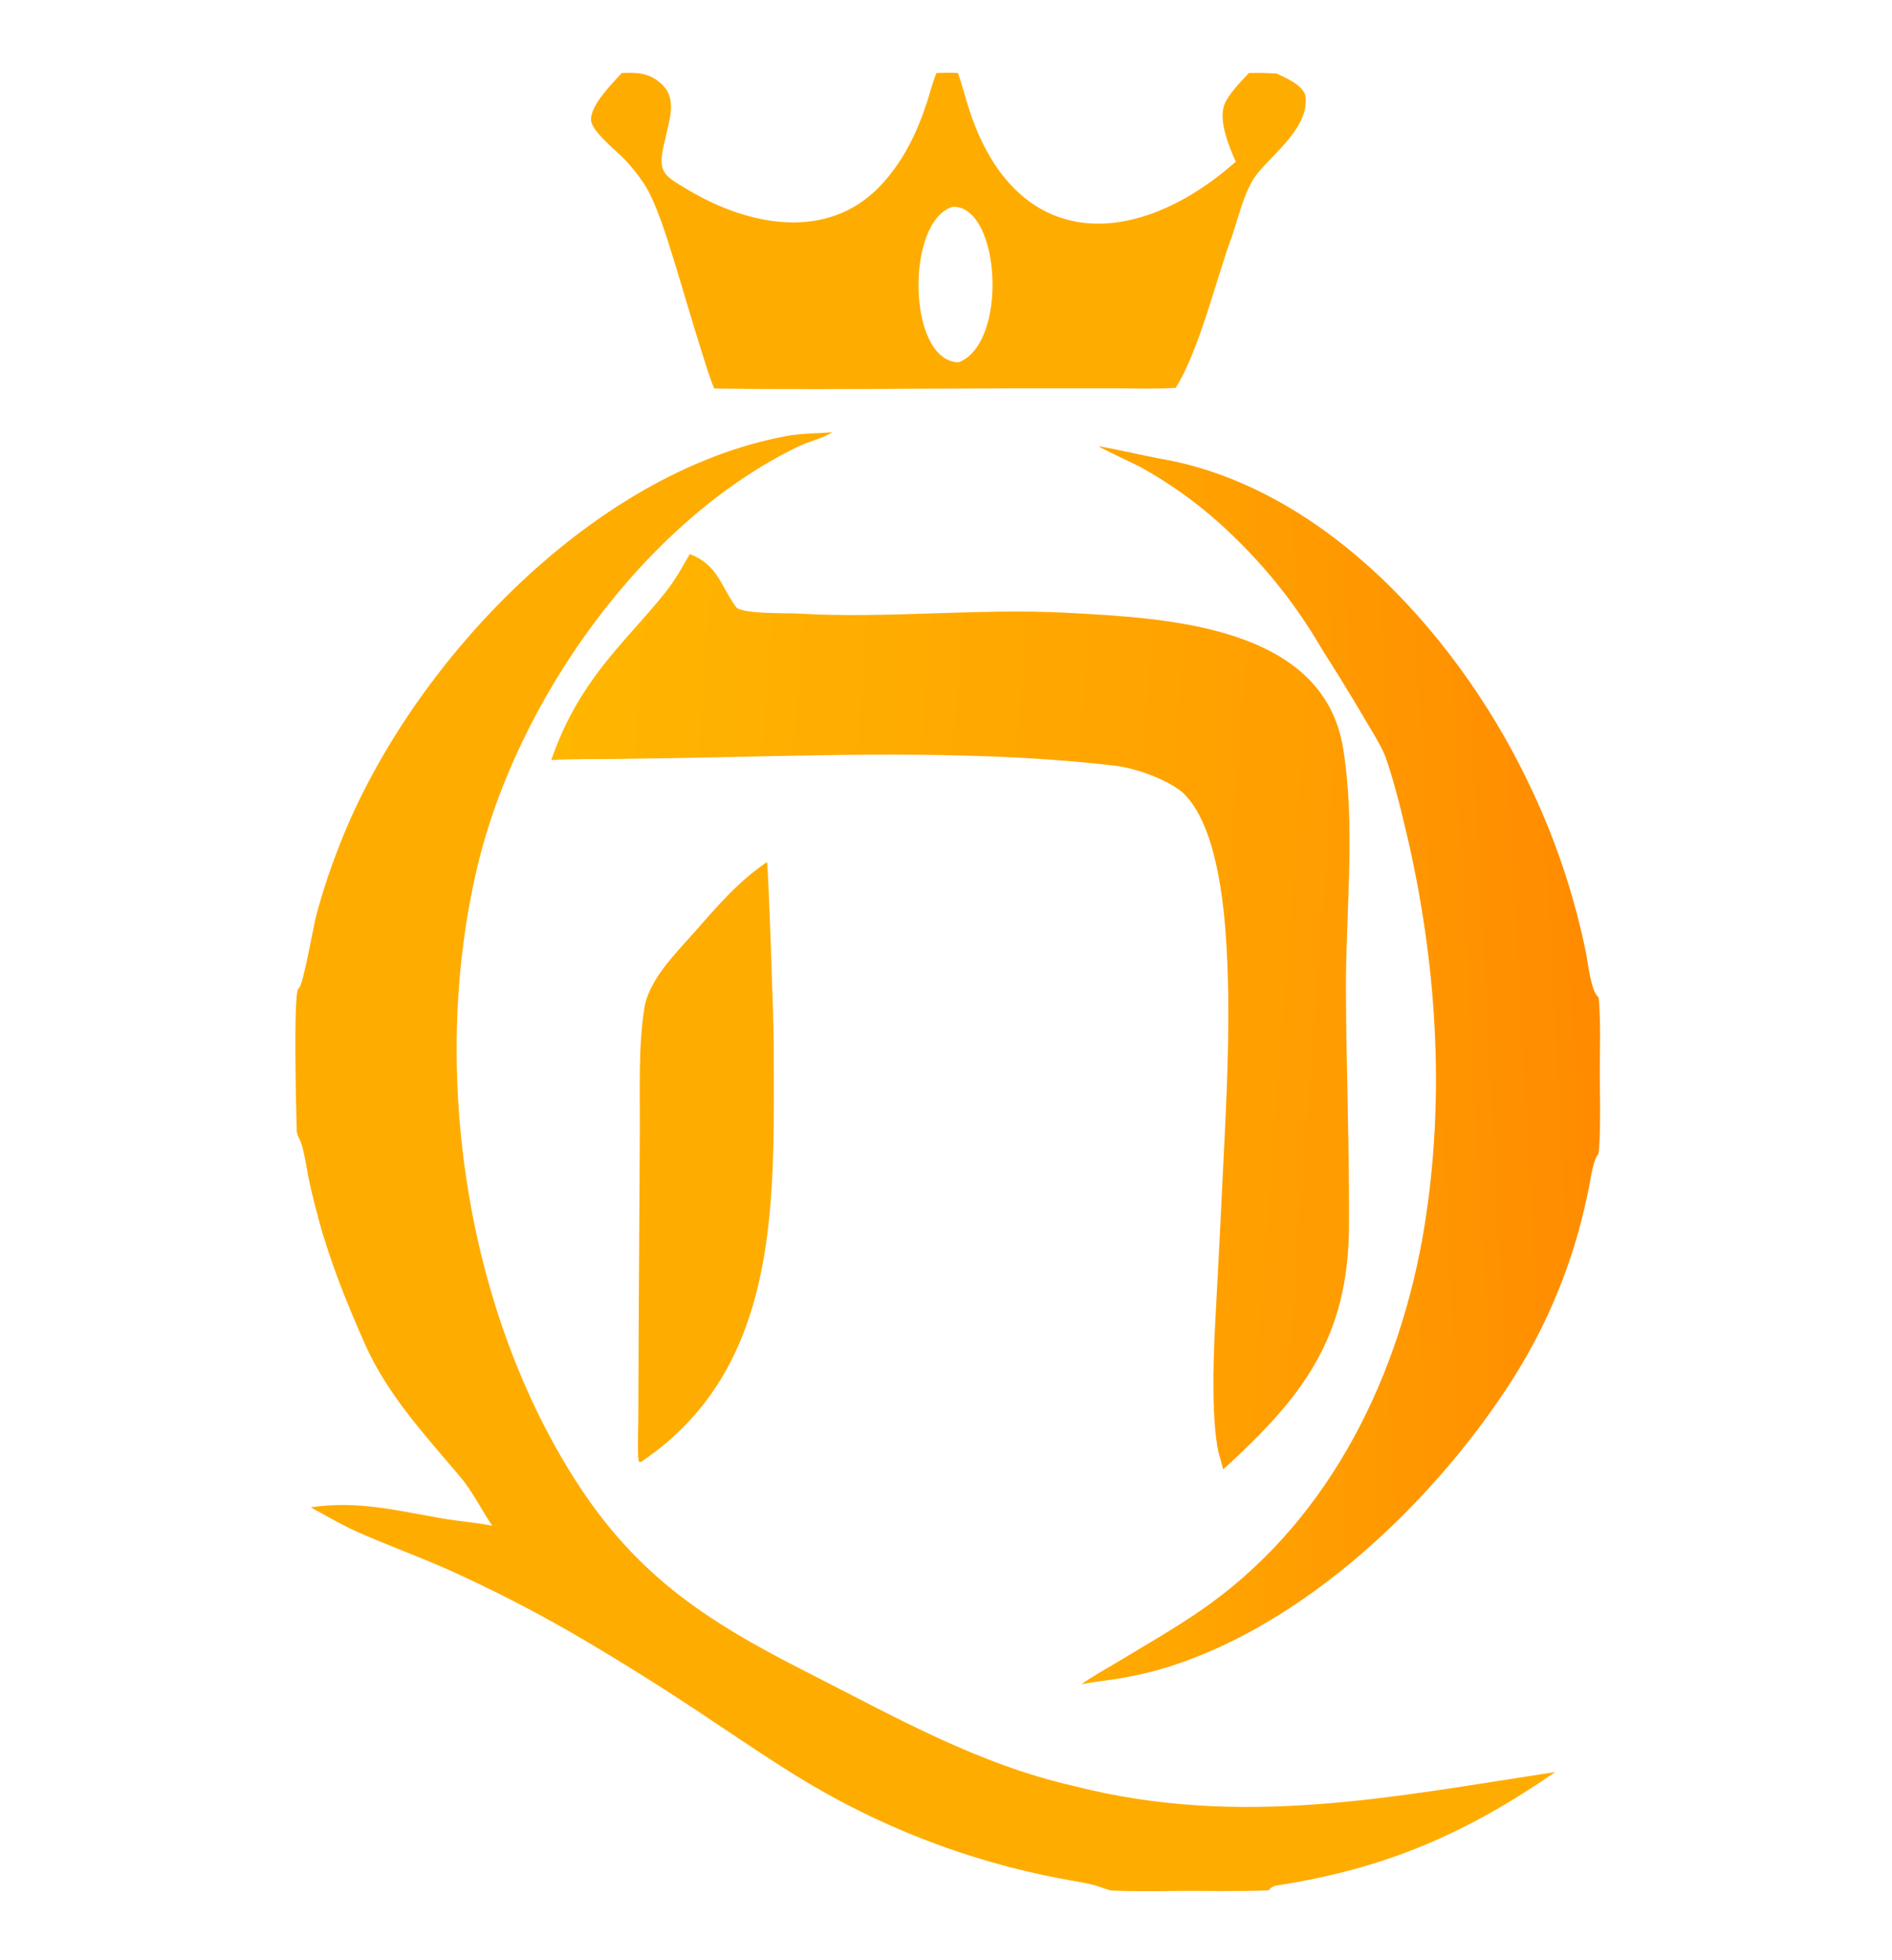 <?xml version="1.0" encoding="utf-8" ?><svg xmlns="http://www.w3.org/2000/svg" xmlns:xlink="http://www.w3.org/1999/xlink" width="500" height="518" viewBox="0 0 500 518"><defs><linearGradient id="gradient_0" gradientUnits="userSpaceOnUse" x1="359.507" y1="275.028" x2="142.267" y2="258.82"><stop offset="0" stop-color="#FF9C00"/><stop offset="1" stop-color="#FFB600"/></linearGradient></defs><path fill="url(#gradient_0)" d="M182.288 146.432C189.695 149.27 190.378 154.71 194.477 160.389C195.901 162.361 207.898 161.968 211.001 162.153C234.36 163.556 258.748 160.691 281.998 161.952C308.032 163.363 349.662 165.178 354.955 197.789C358.319 218.514 355.62 240.651 355.695 261.705C355.77 282.626 356.622 303.389 356.495 324.289C356.292 353.89 343.98 369.443 323.266 388.335L321.963 383.609C320.199 375.021 320.628 360.611 321.024 351.994L322.259 328.483L323.624 300.737C324.43 284.21 325.093 267.041 324.15 250.415C323.486 238.719 321.476 217.55 312.353 209.276C307.963 205.82 300.046 202.999 294.641 202.361C260.865 198.375 224.613 199.403 190.802 200.111C181.395 200.32 171.987 200.477 162.578 200.582C157.415 200.64 150.74 200.522 145.684 200.886C149.609 189.484 155.02 180.854 162.781 171.695C167.157 166.531 171.896 161.568 176.078 156.255C178.431 153.264 180.393 149.748 182.288 146.432Z"/><path fill="#FFAC00" d="M202.688 227.837C203.017 228.277 204.464 270.088 204.462 275.08C204.447 315.367 207.172 360.544 169.946 386.006C169.502 386.358 169.652 386.245 169.084 386.43L168.772 386.077C168.415 384.016 168.678 377.426 168.686 374.826L168.797 348.642L169.09 298.364C169.147 287.971 168.668 276.722 170.273 266.48C171.454 258.943 178.449 252.117 183.319 246.586C189.281 239.813 195.106 232.914 202.688 227.837Z"/><path fill="#FFAC00" d="M78.825 261.318C78.918 261.219 79.016 261.124 79.104 261.02C80.241 259.683 82.807 244.871 83.573 241.955C85.138 236.106 87.02 230.347 89.211 224.702C107.109 177.249 155.641 124.826 207.985 115.208C211.737 114.519 216.103 114.562 219.946 114.235C217.468 115.858 213.762 116.655 211.045 117.961C170.017 137.764 136.59 185.225 126.182 228.949C113.839 280.801 122.418 342.571 150.153 388.157C166.865 415.626 185.696 427.956 213.43 442.027C236.494 453.729 258.277 466.231 283.954 472.057C327.889 483.239 367.475 474.955 411.034 468.322C387.082 484.8 366.024 493.868 337.37 498.319C336.415 498.467 335.857 498.878 335.237 499.592C326.786 499.961 317.982 499.646 309.473 499.761C304.492 499.828 299.053 499.848 294.07 499.665C293.004 499.626 290.629 498.623 289.389 498.28C287.723 497.818 286.485 497.569 284.753 497.283C260 493.149 236.213 484.517 214.569 471.813C206.216 466.926 197.003 460.623 188.925 455.267C176.53 446.897 163.857 438.946 150.928 431.428C140.406 425.381 129.593 419.854 118.529 414.868C110.824 411.453 102.889 408.563 95.159 405.176C90.479 403.125 86.571 400.803 82.101 398.365C94.537 396.528 104.732 399.196 116.806 401.285C121.192 402.044 125.633 402.38 130.086 403.214C127.23 399.055 124.931 394.223 121.589 390.264C112.192 379.131 102.357 368.585 96.381 355.093C91.662 344.437 87.231 333.436 84.229 322.311C83.298 318.923 82.455 315.512 81.702 312.08C80.982 308.761 80.469 304.145 79.23 301.177C78.874 300.637 78.434 299.507 78.416 298.862C78.288 294.305 77.485 263.041 78.825 261.318Z"/><defs><linearGradient id="gradient_1" gradientUnits="userSpaceOnUse" x1="422.294" y1="273.91" x2="279.62" y2="281.567"><stop offset="0" stop-color="#FF8B00"/><stop offset="1" stop-color="#FFAB00"/></linearGradient></defs><path fill="url(#gradient_1)" d="M285.796 445.137C287.906 443.499 292.877 440.735 295.325 439.254C302.593 434.86 309.665 430.826 316.699 426.043C349.916 403.458 368.655 366.639 375.794 327.873C382.032 293.115 380.03 257.099 372.294 222.743C370.564 215.37 368.723 207.495 366.262 200.35C365.168 197.177 361.599 191.695 359.832 188.618C356.968 183.742 354.017 178.918 350.979 174.148C350.42 173.253 349.812 172.338 349.28 171.43C342.678 160.159 335.029 150.421 325.557 141.338C318.32 134.322 310.184 128.297 301.363 123.421C299.966 122.648 290.764 118.436 290.443 117.972C291.003 117.885 304.172 120.81 306.175 121.144C350.844 128.611 386.842 169.962 404.927 208.988C411.293 222.534 416.036 236.786 419.054 251.446C419.61 254.113 420.431 262.144 422.464 263.611C423.166 270.364 422.679 280.098 422.805 287.054C422.875 290.876 422.969 301.594 422.427 304.969C421.018 306.441 420.378 311.526 419.941 313.65C419.143 317.652 418.202 321.623 417.12 325.557C412.928 340.537 406.368 354.751 397.689 367.66C377.604 397.875 345.24 428.495 310.291 440.037C305.539 441.612 300.668 442.804 295.726 443.603C292.367 444.156 289.155 444.454 285.796 445.137Z"/><path fill="#FFAC00" d="M247.488 19.286C249.407 19.241 251.23 19.185 253.153 19.273C254.291 22.492 255.14 25.968 256.217 29.231C268.627 66.845 300.122 66.106 326.58 42.733C324.824 38.801 321.863 31.702 323.634 27.48C324.788 24.728 327.962 21.546 330.021 19.3C332.78 19.204 334.589 19.298 337.306 19.413C339.803 20.574 344.714 22.629 345.029 25.662C345.85 33.569 336.724 40.407 332.292 45.854C328.632 50.353 327.136 58.516 325.044 63.897C321.24 74.58 316.564 93.435 310.676 102.498C306.284 102.837 299.335 102.634 294.816 102.634L266.55 102.644C240.841 102.663 214.377 103.051 188.769 102.676C187.706 100.446 186.259 95.54 185.453 93.014C182.96 85.2 180.688 77.144 178.253 69.311C176.427 63.435 173.506 53.569 170.147 48.475C168.701 46.327 167.091 44.294 165.33 42.394C162.995 39.892 156.441 34.822 156.203 31.783C155.899 27.898 161.85 22.014 164.324 19.298C168.443 19.13 171.572 19.203 174.856 22.224C179.168 26.189 176.715 32.102 175.767 36.933C173.572 45.591 175.09 46.163 182.012 50.277C197.756 59.633 218.537 63.868 232.56 49.196C238.467 43.016 242.185 35.452 244.849 27.396C245.546 25.299 246.668 21.027 247.488 19.286ZM253.331 95.749C266.512 90.804 264.458 54.276 251.776 54.651C239.233 58.405 239.712 95.466 253.331 95.749Z"/></svg>